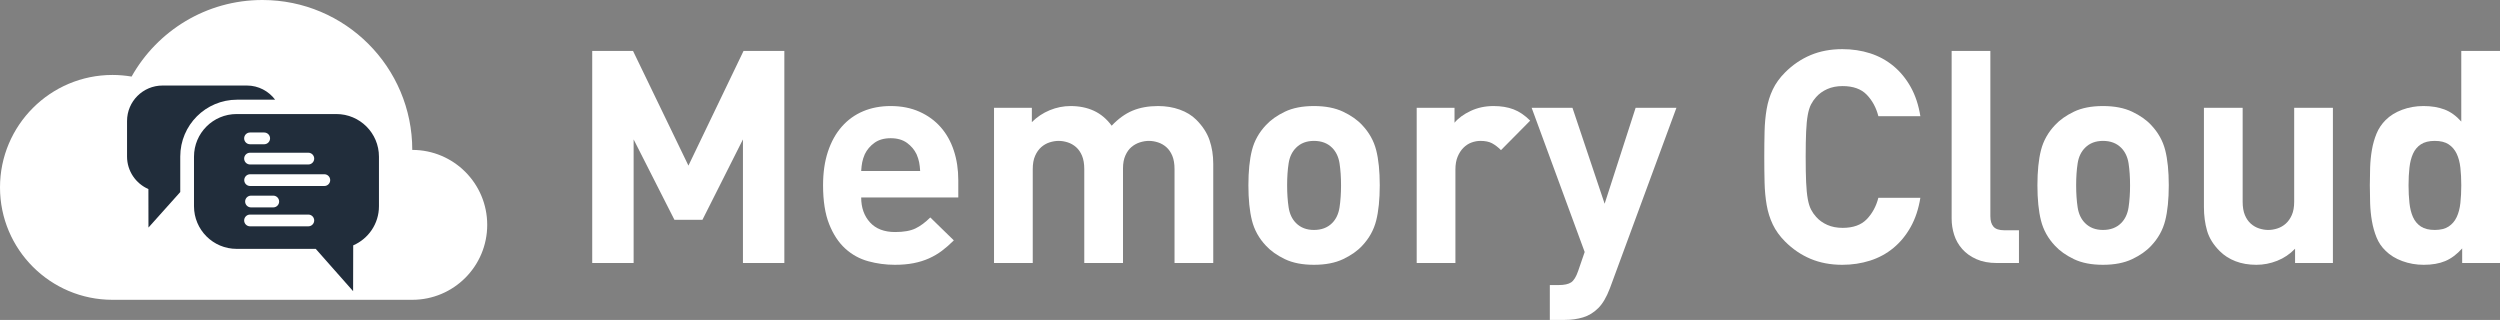 <?xml version="1.0" encoding="UTF-8"?>
<svg id="_レイヤー_1" data-name="レイヤー 1" xmlns="http://www.w3.org/2000/svg" viewBox="0 0 3246.731 415.461">
  <rect x="0" y="0" width="3246.731" height="415.461" fill="#808080" stroke="none"/>
  <defs>
    <style>
      .cls-1 {
        fill: none;
      }

      .cls-1, .cls-2, .cls-3 {
        stroke-width: 0px;
      }

      .cls-2 {
        fill: #fff;
      }

      .cls-3 {
        fill: #212d3b;
        fill-rule: evenodd;
      }
    </style>
  </defs>
  <g>
    <path class="cls-2" d="m632.749,292.012c0,53.778-43.563,97.341-97.331,97.341H146.065C65.452,389.353,0,324.009,0,243.396S65.452,97.341,146.065,97.341c8.413,0,16.728.735,24.827,2.106C204.25,40.096,267.812,0,340.736,0c107.546,0,194.681,87.126,194.681,194.681,53.768,0,97.331,43.563,97.331,97.331"/>
    <rect class="cls-1" y=".01" width="632.749" height="389.343"/>
    <path class="cls-3" d="m234.099,203.281v46.12l-41.296,46.146-.078-50.005c-16.306-7.107-27.737-23.336-27.737-42.261v-46.077c0-25.48,20.639-46.12,46.128-46.12h109.562c15.014,0,28.228,7.288,36.644,18.391h-49.428c-40.762,0-73.797,33.035-73.797,73.805Zm224.612,115.36l-.138,59.48-48.54-54.923h-102.749c-30.563,0-55.345-24.783-55.345-55.354v-64.399c0-30.563,24.774-55.346,55.345-55.346h129.513c30.563,0,55.345,24.783,55.345,55.346v64.399c0,22.784-13.783,42.304-33.431,50.797Z"/>
    <rect class="cls-1" x="164.988" y="111.008" width="327.037" height="267.229"/>
    <g>
      <path class="cls-2" d="m400.417,198.338h-75.704c-4.217,0-7.635,3.418-7.635,7.635s3.418,7.635,7.635,7.635h75.704c4.217,0,7.635-3.418,7.635-7.635s-3.418-7.635-7.635-7.635"/>
      <path class="cls-2" d="m343.094,172.07h-18.385c-4.217,0-7.635,3.418-7.635,7.635s3.418,7.635,7.635,7.635h18.385c4.217,0,7.635-3.418,7.635-7.635s-3.418-7.635-7.635-7.635"/>
      <path class="cls-2" d="m421.199,226.293h-96.373c-4.217,0-7.635,3.418-7.635,7.635s3.418,7.635,7.635,7.635h96.373c4.217,0,7.635-3.418,7.635-7.635s-3.418-7.635-7.635-7.635"/>
      <path class="cls-2" d="m354.884,254.08h-28.902c-4.217,0-7.635,3.418-7.635,7.635s3.418,7.635,7.635,7.635h28.902c4.217,0,7.635-3.418,7.635-7.635s-3.418-7.635-7.635-7.635"/>
      <path class="cls-2" d="m400.416,278.662h-75.704c-4.217,0-7.635,3.418-7.635,7.635s3.418,7.635,7.635,7.635h75.704c4.217,0,7.635-3.418,7.635-7.635s-3.418-7.635-7.635-7.635"/>
    </g>
  </g>
  <g>
    <path class="cls-2" d="m964.85,341.576v-160.534l-52.609,104.444h-36.361l-52.996-104.444v160.534h-53.77V66.154h52.996l71.95,148.929,71.563-148.929h52.995v275.422h-53.769Z"/>
    <path class="cls-2" d="m1118.418,256.474c0,13.152,3.802,23.923,11.411,32.301,7.604,8.383,18.501,12.571,32.688,12.571,11.085,0,19.854-1.547,26.304-4.642,6.443-3.095,12.893-7.863,19.342-14.312l30.56,29.785c-5.162,5.162-10.317,9.671-15.474,13.539-5.161,3.868-10.771,7.156-16.826,9.864-6.062,2.708-12.705,4.775-19.922,6.189-7.223,1.414-15.347,2.128-24.37,2.128-11.865,0-23.403-1.548-34.622-4.643-11.218-3.095-21.148-8.57-29.785-16.439-8.644-7.864-15.606-18.436-20.889-31.721-5.289-13.279-7.931-30.106-7.931-50.481,0-16.5,2.128-31.14,6.383-43.904,4.255-12.766,10.251-23.53,17.987-32.301,7.737-8.764,16.954-15.406,27.659-19.921,10.698-4.51,22.629-6.77,35.781-6.77,13.926,0,26.365,2.453,37.329,7.35,10.958,4.901,20.176,11.604,27.658,20.114,7.477,8.511,13.152,18.635,17.021,30.366,3.868,11.738,5.803,24.563,5.803,38.49v22.436h-126.106Zm75.238-45.839c-.646-3.222-1.741-6.637-3.288-10.251-2.841-5.93-7.029-10.892-12.572-14.894-5.549-3.995-12.572-5.995-21.082-5.995s-15.54,2-21.082,5.995c-5.549,4.002-9.737,8.964-12.572,14.894-1.547,3.614-2.647,7.029-3.288,10.251-.646,3.228-1.1,7.029-1.354,11.411h76.592c-.26-4.382-.713-8.184-1.354-11.411Z"/>
    <path class="cls-2" d="m1525.357,341.576v-121.852c0-6.963-.967-12.765-2.901-17.407-1.935-4.642-4.515-8.377-7.736-11.218-3.228-2.835-6.836-4.896-10.831-6.189-4.002-1.287-7.931-1.934-11.799-1.934s-7.803.646-11.798,1.934c-4.002,1.294-7.61,3.288-10.832,5.996-3.228,2.708-5.868,6.383-7.93,11.024-2.067,4.643-3.095,10.19-3.095,16.634v123.012h-50.287v-121.852c0-6.963-.968-12.765-2.901-17.407-1.935-4.642-4.516-8.377-7.737-11.218-3.228-2.835-6.836-4.896-10.831-6.189-4.001-1.287-7.93-1.934-11.798-1.934s-7.804.646-11.799,1.934c-4.001,1.294-7.609,3.354-10.831,6.189-3.228,2.841-5.869,6.576-7.93,11.218-2.067,4.643-3.095,10.444-3.095,17.407v121.852h-50.288v-201.538h49.128v18.567c6.703-6.702,14.439-11.858,23.209-15.473,8.765-3.608,17.795-5.415,27.078-5.415,11.346,0,21.47,2.066,30.366,6.188,8.897,4.129,16.567,10.578,23.017,19.342,8.51-9.023,17.534-15.533,27.078-19.535,9.538-3.995,20.629-5.995,33.268-5.995,10.058,0,19.401,1.547,28.045,4.642,8.637,3.095,15.793,7.482,21.469,13.152,8.25,8.256,13.986,17.087,17.214,26.497,3.222,9.417,4.836,19.668,4.836,30.753v128.814h-50.288Z"/>
    <path class="cls-2" d="m1791.88,240.614c0,18.314-1.548,33.594-4.643,45.84-3.095,12.252-9.156,23.149-18.181,32.687-6.189,6.71-14.445,12.512-24.757,17.408-10.317,4.901-22.956,7.35-37.909,7.35s-27.531-2.448-37.716-7.35c-10.19-4.896-18.375-10.698-24.564-17.408-9.029-9.537-15.086-20.435-18.181-32.687-3.095-12.246-4.642-27.525-4.642-45.84s1.547-33.521,4.642-45.646c3.095-12.118,9.151-22.95,18.181-32.493,6.189-6.703,14.374-12.506,24.564-17.407,10.185-4.896,22.756-7.35,37.716-7.35s27.592,2.453,37.909,7.35c10.312,4.901,18.567,10.704,24.757,17.407,9.024,9.543,15.086,20.375,18.181,32.493,3.095,12.125,4.643,27.338,4.643,45.646Zm-50.288,0c0-10.571-.646-20.048-1.935-28.432-1.293-8.377-4.515-15.146-9.67-20.309-5.936-5.929-13.8-8.896-23.597-8.896-9.544,0-17.28,2.968-23.21,8.896-5.162,5.162-8.384,11.932-9.671,20.309-1.293,8.384-1.935,17.86-1.935,28.432s.642,20.115,1.935,28.626c1.287,8.51,4.509,15.346,9.671,20.502,5.93,5.936,13.666,8.896,23.21,8.896,9.797,0,17.661-2.961,23.597-8.896,5.155-5.156,8.377-11.992,9.67-20.502,1.288-8.511,1.935-18.048,1.935-28.626Z"/>
    <path class="cls-2" d="m1949.318,194.968c-3.868-3.868-7.736-6.83-11.604-8.896-3.868-2.062-8.897-3.095-15.087-3.095-3.868,0-7.736.713-11.604,2.127-3.868,1.421-7.35,3.675-10.444,6.77s-5.609,6.963-7.543,11.605c-1.935,4.642-2.901,10.19-2.901,16.633v121.465h-50.288v-201.538h49.128v19.342c4.896-5.93,11.858-11.024,20.889-15.28,9.023-4.255,18.954-6.382,29.785-6.382,9.798,0,18.436,1.42,25.918,4.255,7.477,2.841,14.699,7.736,21.662,14.699l-37.909,38.296Z"/>
    <path class="cls-2" d="m2090.892,374.071c-4.388,11.604-9.417,20.241-15.086,25.917-5.936,5.93-12.572,9.991-19.922,12.186-7.35,2.188-15.153,3.288-23.403,3.288h-19.729v-45.26h11.605c7.217,0,12.571-1.16,16.053-3.481,3.481-2.32,6.51-7.223,9.091-14.699l8.511-24.757-68.856-187.226h52.996l41.777,124.559,40.23-124.559h52.995l-86.263,234.032Z"/>
    <path class="cls-2" d="m2481.39,294.77c-6.062,10.831-13.539,19.922-22.436,27.271-8.897,7.35-19.021,12.832-30.366,16.44-11.352,3.608-23.343,5.416-35.976,5.416-15.219,0-28.951-2.575-41.197-7.737-12.251-5.155-23.276-12.632-33.073-22.436-6.963-6.963-12.318-14.373-16.054-22.243-3.741-7.863-6.383-16.307-7.93-25.337-1.548-9.024-2.454-18.694-2.708-29.013-.26-10.311-.387-21.402-.387-33.267s.127-22.95.387-33.268c.254-10.312,1.16-19.981,2.708-29.012,1.547-9.024,4.188-17.468,7.93-25.338,3.735-7.863,9.091-15.28,16.054-22.243,9.797-9.797,20.822-17.274,33.073-22.436,12.246-5.156,25.979-7.736,41.197-7.736,12.893,0,24.951,1.807,36.169,5.416,11.218,3.614,21.275,9.09,30.173,16.44,8.896,7.35,16.373,16.44,22.436,27.271,6.057,10.832,10.251,23.47,12.572,37.909h-54.543c-2.841-11.085-7.869-20.368-15.086-27.852-7.224-7.477-17.668-11.218-31.334-11.218-7.482,0-14.119,1.293-19.921,3.868-5.803,2.581-10.639,6.062-14.507,10.444-2.58,2.841-4.774,5.996-6.576,9.478-1.807,3.481-3.228,8.062-4.255,13.732-1.033,5.676-1.74,12.898-2.127,21.662-.388,8.771-.581,19.729-.581,32.881s.193,24.116.581,32.88c.387,8.771,1.094,15.993,2.127,21.663,1.027,5.675,2.448,10.251,4.255,13.732,1.802,3.481,3.996,6.643,6.576,9.477,3.868,4.389,8.704,7.87,14.507,10.445,5.802,2.58,12.438,3.868,19.921,3.868,13.666,0,24.11-3.735,31.334-11.219,7.217-7.477,12.245-16.76,15.086-27.852h54.543c-2.321,14.446-6.516,27.078-12.572,37.909Z"/>
    <path class="cls-2" d="m2593.376,341.576c-10.317,0-19.215-1.674-26.691-5.028-7.482-3.349-13.605-7.737-18.374-13.152-4.775-5.416-8.257-11.539-10.444-18.375-2.194-6.83-3.288-13.859-3.288-21.082V66.154h50.287v214.69c0,5.936,1.354,10.444,4.062,13.539,2.707,3.095,7.283,4.643,13.732,4.643h19.341v42.551h-28.625Z"/>
    <path class="cls-2" d="m2816.579,240.614c0,18.314-1.548,33.594-4.643,45.84-3.095,12.252-9.156,23.149-18.181,32.687-6.189,6.71-14.445,12.512-24.757,17.408-10.317,4.901-22.956,7.35-37.909,7.35s-27.531-2.448-37.716-7.35c-10.19-4.896-18.375-10.698-24.564-17.408-9.029-9.537-15.086-20.435-18.181-32.687-3.095-12.246-4.642-27.525-4.642-45.84s1.547-33.521,4.642-45.646c3.095-12.118,9.151-22.95,18.181-32.493,6.189-6.703,14.374-12.506,24.564-17.407,10.185-4.896,22.756-7.35,37.716-7.35s27.592,2.453,37.909,7.35c10.312,4.901,18.567,10.704,24.757,17.407,9.024,9.543,15.086,20.375,18.181,32.493,3.095,12.125,4.643,27.338,4.643,45.646Zm-50.288,0c0-10.571-.646-20.048-1.935-28.432-1.293-8.377-4.515-15.146-9.67-20.309-5.936-5.929-13.8-8.896-23.597-8.896-9.544,0-17.28,2.968-23.21,8.896-5.162,5.162-8.384,11.932-9.671,20.309-1.293,8.384-1.935,17.86-1.935,28.432s.642,20.115,1.935,28.626c1.287,8.51,4.509,15.346,9.671,20.502,5.93,5.936,13.666,8.896,23.21,8.896,9.797,0,17.661-2.961,23.597-8.896,5.155-5.156,8.377-11.992,9.67-20.502,1.288-8.511,1.935-18.048,1.935-28.626Z"/>
    <path class="cls-2" d="m2980.593,341.576v-18.567c-6.709,6.963-14.445,12.185-23.21,15.666-8.77,3.481-17.794,5.223-27.078,5.223-10.057,0-19.087-1.548-27.077-4.643-7.997-3.095-14.833-7.477-20.502-13.152-8.257-8.25-13.732-17.08-16.44-26.497-2.708-9.411-4.062-19.662-4.062-30.753v-128.814h50.287v121.852c0,6.963.968,12.765,2.901,17.407,1.935,4.642,4.509,8.383,7.736,11.218,3.222,2.841,6.83,4.902,10.832,6.189,3.995,1.293,7.93,1.934,11.798,1.934s7.797-.641,11.798-1.934c3.996-1.287,7.604-3.349,10.832-6.189,3.222-2.835,5.862-6.576,7.93-11.218,2.062-4.643,3.095-10.444,3.095-17.407v-121.852h50.288v201.538h-49.128Z"/>
    <path class="cls-2" d="m3197.604,341.576v-18.955c-6.963,7.737-14.312,13.219-22.05,16.44-7.736,3.222-17.021,4.836-27.852,4.836-9.804,0-19.087-1.614-27.852-4.836-8.771-3.222-15.993-7.67-21.662-13.346-5.162-4.896-9.091-10.698-11.799-17.407-2.707-6.703-4.708-13.793-5.995-21.275-1.294-7.477-2.067-15.213-2.321-23.21-.26-7.99-.387-15.727-.387-23.21s.127-15.146.387-23.016c.254-7.863,1.027-15.534,2.321-23.017,1.287-7.477,3.288-14.506,5.995-21.082,2.708-6.576,6.637-12.439,11.799-17.601,5.669-5.67,12.825-10.118,21.469-13.346,8.638-3.222,17.854-4.835,27.658-4.835,10.312,0,19.402,1.486,27.271,4.448,7.863,2.968,15.146,8.189,21.855,15.666v-91.678h50.288v275.422h-49.127Zm-1.161-100.963c0-8.25-.387-15.859-1.16-22.822s-2.388-13.02-4.835-18.182c-2.454-5.155-5.936-9.217-10.444-12.185-4.516-2.962-10.511-4.448-17.988-4.448s-13.479,1.486-17.987,4.448c-4.515,2.968-7.93,7.029-10.251,12.185-2.321,5.162-3.868,11.219-4.642,18.182s-1.161,14.572-1.161,22.822.388,15.927,1.161,23.017c.773,7.096,2.32,13.219,4.642,18.375,2.321,5.161,5.736,9.223,10.251,12.185,4.509,2.968,10.505,4.448,17.987,4.448s13.473-1.48,17.988-4.448c4.509-2.962,7.99-7.023,10.444-12.185,2.447-5.156,4.062-11.279,4.835-18.375.773-7.09,1.16-14.76,1.16-23.017Z"/>
  </g>
</svg>